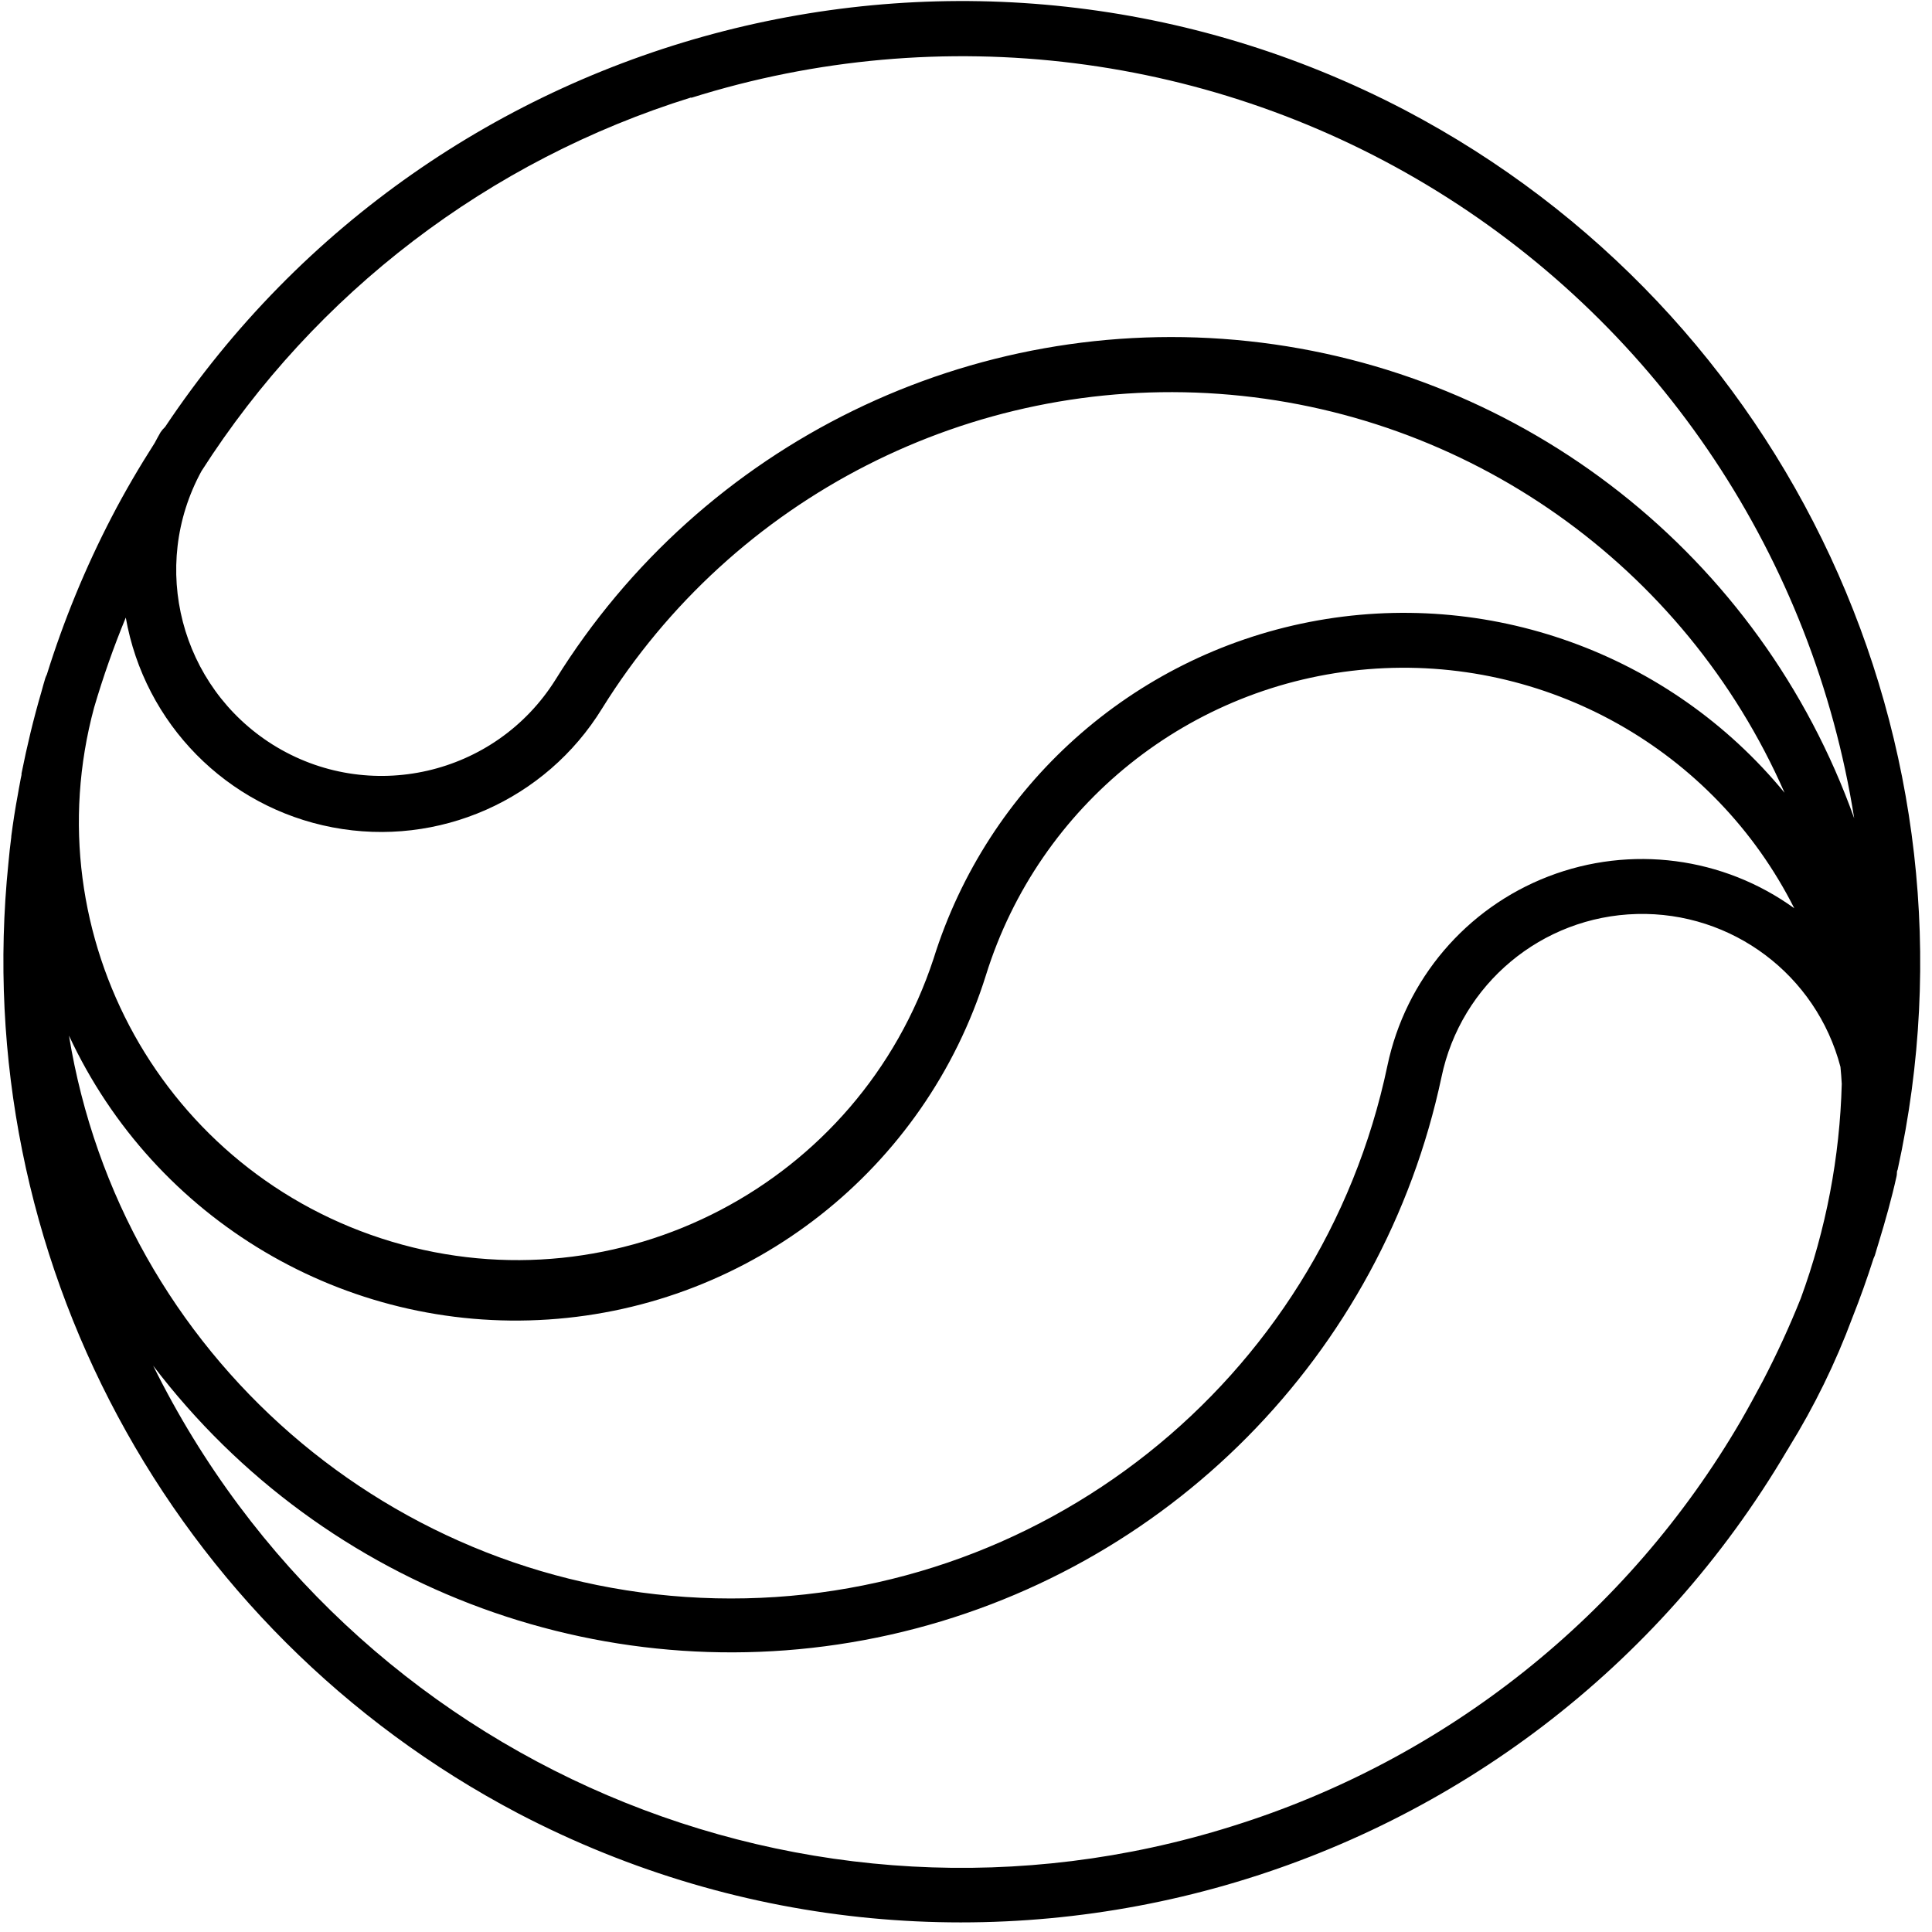 <?xml version="1.0" encoding="UTF-8"?>
<svg width="149px" height="149px" viewBox="0 0 149 149" version="1.1" xmlns="http://www.w3.org/2000/svg" xmlns:xlink="http://www.w3.org/1999/xlink">
    <!-- Generator: Sketch 49.3 (51167) - http://www.bohemiancoding.com/sketch -->
    <title>Shape</title>
    <desc>Created with Sketch.</desc>
    <defs></defs>
    <g id="Page-1" stroke="none" stroke-width="1" fill="none" fill-rule="evenodd">
        <g id="Aqua" fill="#000000" fill-rule="nonzero">
            <path d="M146.29,90.55 C146.29,90.43 146.29,90.32 146.35,90.21 C153.543,57.52 137.982,24.057 108.35,8.49 C74.914,-8.989 33.679,1.551 12.73,32.93 C12.598,33.052 12.48,33.19 12.38,33.34 C12.22,33.61 12.08,33.89 11.93,34.16 C10.75,36.01 9.63,37.91 8.61,39.88 C6.589,43.775 4.916,47.841 3.61,52.03 C3.567,52.111 3.531,52.194 3.5,52.28 C3.39,52.64 3.29,53 3.19,53.37 C2.58,55.45 2.08,57.55 1.66,59.65 L1.66,59.76 C1.61,59.96 1.58,60.16 1.54,60.37 C1.5,60.58 1.42,61 1.37,61.31 C1.17,62.37 1.01,63.43 0.87,64.49 L0.87,64.55 C0.78,65.23 0.71,65.9 0.65,66.55 C-2.44,96.717 13.121,125.733 39.96,139.85 C74.834,158.072 117.87,145.76 137.83,111.85 L137.91,111.73 L137.97,111.62 C139.926,108.456 141.564,105.106 142.86,101.62 C143.46,100.11 143.99,98.62 144.49,97.06 C144.528,96.985 144.561,96.908 144.59,96.83 C144.7,96.48 144.79,96.13 144.89,95.83 C145.41,94.13 145.89,92.42 146.27,90.7 L146.29,90.55 Z M53.29,7.55 C72.622,1.464 93.646,4.101 110.877,14.772 C128.108,25.444 139.835,43.091 143,63.11 C135.783,42.89 117.625,28.589 96.277,26.31 C74.929,24.032 54.162,34.179 42.84,52.42 C38.195,59.826 28.426,62.064 21.02,57.42 C13.91,52.94 11.51,43.704 15.54,36.33 C24.338,22.566 37.721,12.358 53.32,7.51 L53.29,7.55 Z M9.7,47.63 C11.14,55.814 17.491,62.255 25.654,63.81 C33.817,65.365 42.091,61.711 46.44,54.63 C56.564,38.347 74.873,29.009 93.999,30.374 C113.125,31.74 129.921,43.584 137.63,61.14 C128.767,50.354 114.704,45.296 101.001,47.966 C87.299,50.637 76.164,60.605 72,73.93 C66.281,91.328 47.747,101.007 30.202,95.757 C12.656,90.508 2.484,72.24 7.26,54.56 C7.951,52.209 8.765,49.895 9.7,47.63 Z M138.41,70.07 C132.906,66.078 125.755,65.146 119.411,67.594 C113.068,70.041 108.396,75.536 107,82.19 C101.875,106.569 80.102,123.834 55.196,123.265 C30.291,122.697 9.327,104.458 5.32,79.87 C11.938,94.099 26.621,102.797 42.28,101.763 C57.939,100.729 71.351,90.176 76.04,75.2 C80.131,62.072 91.781,52.74 105.485,51.612 C119.19,50.485 132.208,57.787 138.39,70.07 L138.41,70.07 Z M95,140.85 C62.304,151.116 27.002,136.039 11.81,105.32 C25.062,122.754 47.26,130.864 68.63,126.079 C89.999,121.293 106.619,104.491 111.17,83.07 C112.666,75.887 118.907,70.677 126.242,70.489 C133.577,70.3 140.077,75.183 141.94,82.28 C141.99,82.72 142.01,83.15 142.04,83.59 C141.892,89.238 140.825,94.825 138.88,100.13 C138.02,102.283 137.043,104.41 135.95,106.51 C135.41,107.51 134.85,108.56 134.27,109.56 C125.555,124.535 111.543,135.7 95,140.85 Z" id="Shape"></path>
        </g>
    </g>
</svg>